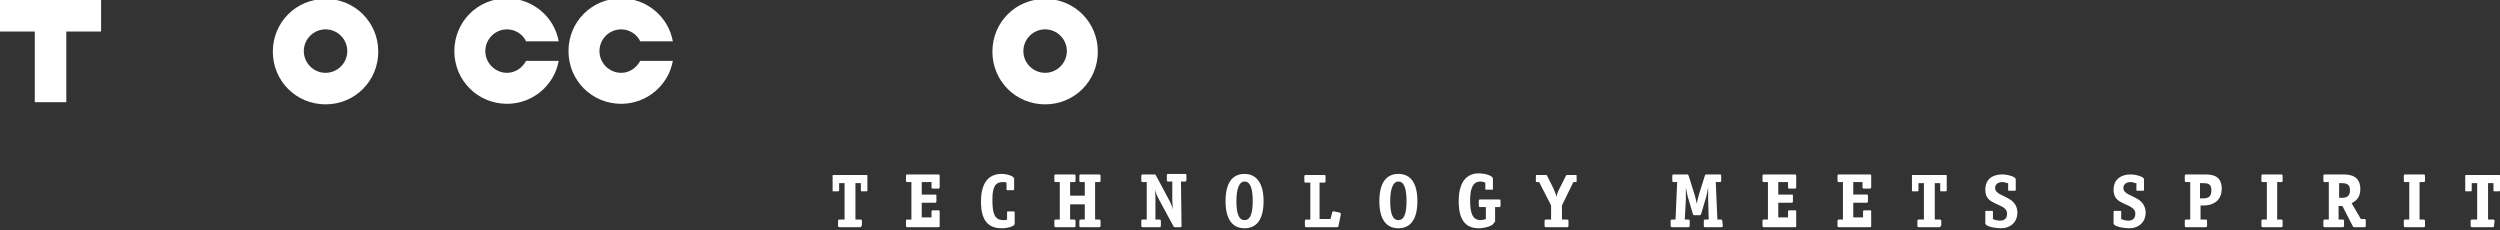 <?xml version="1.0" encoding="utf-8"?>
<!-- Generator: Adobe Illustrator 23.0.6, SVG Export Plug-In . SVG Version: 6.00 Build 0)  -->
<svg version="1.1" id="Ebene_1" xmlns="http://www.w3.org/2000/svg" xmlns:xlink="http://www.w3.org/1999/xlink" x="0px" y="0px"
	 viewBox="0 0 460 42.4" style="enable-background:new 0 0 460 42.4;" xml:space="preserve">
<rect x="0" y="0" width="460" height="42.4" fill="#333333" stroke="none"/>
<style type="text/css">
	.st0{fill:#FFFFFF;}
</style>
<g>
	<path class="st0" d="M158.5,41.5c0,0.3-0.1,0.3-0.3,0.3h-3.7c-0.2,0-0.3,0-0.3-0.3v-0.8c0-0.3,0.1-0.3,0.3-0.3h0.9v-6.7h-1V35
		c0,0.2-0.1,0.2-0.2,0.2h-0.8c-0.2,0-0.2,0-0.2-0.2v-2.6c0-0.2,0-0.2,0.2-0.2h6c0.2,0,0.2,0,0.2,0.2V35c0,0.2-0.1,0.2-0.2,0.2h-0.8
		c-0.2,0-0.2,0-0.2-0.2v-1.3h-1v6.7h0.9c0.2,0,0.3,0,0.3,0.3v0.8"/>
	<path class="st0" d="M172.9,41.5c0,0.3,0,0.3-0.3,0.3H167c-0.2,0-0.3,0-0.3-0.3v-0.8c0-0.3,0.1-0.3,0.3-0.3h0.7v-6.9H167
		c-0.2,0-0.3,0-0.3-0.3v-0.8c0-0.3,0.1-0.3,0.3-0.3h5.6c0.2,0,0.3,0,0.3,0.2v2.1c0,0.3-0.1,0.3-0.3,0.3h-0.9c-0.2,0-0.3,0-0.3-0.3
		v-0.9h-1.8v2.3h2.4c0.3,0,0.3,0,0.3,0.3V37c0,0.3-0.1,0.3-0.3,0.3h-2.4V40h1.8v-1c0-0.2,0-0.3,0.3-0.3h0.9c0.3,0,0.3,0,0.3,0.3
		V41.5"/>
	<path class="st0" d="M186.7,41.2c0,0.4-1.2,0.8-2.4,0.8c-2.6,0-3.8-1.6-3.8-4.9c0-3.2,1.2-5.1,3.8-5.1c1,0,2.3,0.4,2.3,0.9v1.9
		c0,0.2-0.1,0.2-0.2,0.2h-1c-0.2,0-0.2,0-0.2-0.2v-1.2c-0.2-0.1-0.5-0.1-0.7-0.1c-1.3,0-1.9,0.8-1.9,3.2s0.3,3.8,2,3.8
		c0.3,0,0.5,0,0.7-0.1v-1.3c0-0.2,0-0.2,0.2-0.2h1c0.2,0,0.2,0.1,0.2,0.2V41.2"/>
	<path class="st0" d="M202.5,41.5c0,0.3-0.1,0.3-0.3,0.3h-3.3c-0.2,0-0.3,0-0.3-0.3v-0.8c0-0.3,0.1-0.3,0.3-0.3h0.7v-2.8h-2.7v2.8
		h0.7c0.2,0,0.3,0,0.3,0.3v0.8c0,0.3-0.1,0.3-0.3,0.3h-3.3c-0.2,0-0.3,0-0.3-0.3v-0.8c0-0.3,0.1-0.3,0.3-0.3h0.7v-6.9h-0.7
		c-0.2,0-0.3,0-0.3-0.3v-0.8c0-0.3,0.1-0.3,0.3-0.3h3.3c0.2,0,0.3,0,0.3,0.3v0.8c0,0.3-0.1,0.3-0.3,0.3h-0.7V36h2.7v-2.5h-0.7
		c-0.2,0-0.3,0-0.3-0.3v-0.8c0-0.3,0.1-0.3,0.3-0.3h3.3c0.2,0,0.3,0,0.3,0.3v0.8c0,0.3-0.1,0.3-0.3,0.3h-0.7v6.9h0.7
		c0.2,0,0.3,0,0.3,0.3V41.5"/>
	<path class="st0" d="M217.4,41.5c0,0.3,0,0.3-0.3,0.3h-0.9c-0.2,0-0.2,0-0.3-0.2l-2.6-4.8c-0.4-0.8-0.6-1.1-0.8-1.9l0,0
		c0,0.5,0.1,0.9,0.1,1.5v4h0.7c0.2,0,0.3,0,0.3,0.3v0.8c0,0.3-0.1,0.3-0.3,0.3h-3c-0.2,0-0.3,0-0.3-0.3v-0.8c0-0.3,0.1-0.3,0.3-0.3
		h0.7v-6.9h-0.7c-0.2,0-0.3,0-0.3-0.3v-0.8c0-0.3,0.1-0.3,0.3-0.3h2.1c0.2,0,0.2,0,0.3,0.2l2.3,4.3c0.4,0.7,0.7,1.4,0.8,2l0,0
		c0-0.4-0.1-1.4-0.1-1.8v-3.4H215c-0.2,0-0.3,0-0.3-0.3v-0.8c0-0.3,0.1-0.3,0.3-0.3h3c0.2,0,0.3,0,0.3,0.3v0.8
		c0,0.3-0.1,0.3-0.3,0.3h-0.7L217.4,41.5"/>
	<path class="st0" d="M230.5,37c0-2.2-0.4-3.6-1.5-3.6c-1,0-1.5,1.4-1.5,3.6s0.4,3.5,1.5,3.5S230.5,39.2,230.5,37L230.5,37z M229,42
		c-2.2,0-3.5-1.6-3.5-5s1.3-5,3.5-5c2.1,0,3.5,1.6,3.5,5S231.2,42,229,42"/>
	<path class="st0" d="M241,33.6h-0.7c-0.2,0-0.3,0-0.3-0.3v-0.8c0-0.3,0.1-0.3,0.3-0.3h3.3c0.2,0,0.3,0,0.3,0.3v0.8
		c0,0.3-0.1,0.3-0.3,0.3h-0.8v6.7h2l0.3-1.1c0-0.2,0.1-0.3,0.2-0.3s0.1,0,0.2,0l0.9,0.2c0.2,0,0.3,0.1,0.3,0.2c0,0.1,0,0.1,0,0.2
		l-0.4,2c0,0.2-0.1,0.3-0.3,0.3h-5.6c-0.2,0-0.3,0-0.3-0.3v-0.8c0-0.3,0.1-0.3,0.3-0.3h0.7v-6.8"/>
	<path class="st0" d="M258.8,37c0-2.2-0.4-3.6-1.5-3.6c-1,0-1.5,1.4-1.5,3.6s0.4,3.5,1.5,3.5C258.4,40.5,258.8,39.2,258.8,37
		L258.8,37z M257.3,42c-2.2,0-3.5-1.6-3.5-5s1.3-5,3.5-5c2.2,0,3.5,1.6,3.5,5S259.5,42,257.3,42"/>
	<path class="st0" d="M274.9,40.9c0,0.6-1.6,1.1-2.8,1.1c-2.5,0-3.7-1.6-3.7-5c0-3.3,1.3-5.1,3.7-5.1c1.1,0,2.6,0.4,2.6,1v1.8
		c0,0.2,0,0.2-0.2,0.2h-1c-0.2,0-0.2,0-0.2-0.2v-1.1c-0.3-0.1-0.6-0.2-0.9-0.2c-1.4,0-1.9,1.3-1.9,3.5s0.4,3.6,1.9,3.6
		c0.5,0,0.9-0.2,1-0.2v-2.2h-1c-0.2,0-0.3,0-0.3-0.3V37c0-0.3,0.1-0.3,0.3-0.3h3.4c0.2,0,0.3,0,0.3,0.3v0.8c0,0.3-0.1,0.3-0.3,0.3
		h-0.7v2.8"/>
	<path class="st0" d="M288.6,41.5c0,0.3-0.1,0.3-0.3,0.3h-3.8c-0.2,0-0.3,0-0.3-0.3v-0.8c0-0.3,0.1-0.3,0.3-0.3h0.9v-2.6l-2.2-4.3
		h-0.4c-0.2,0-0.2,0-0.2-0.2v-0.9c0-0.2,0-0.2,0.2-0.2h1.6c0.2,0,0.2,0,0.3,0.2l1.1,2.2c0.2,0.5,0.5,1.1,0.6,1.6l0,0
		c0.1-0.5,0.3-1.1,0.6-1.6l1.1-2.2c0.1-0.2,0.1-0.2,0.3-0.2h1.5c0.2,0,0.2,0,0.2,0.2v0.9c0,0.2,0,0.2-0.2,0.2h-0.4l-2.1,4.3v2.6h0.9
		c0.2,0,0.3,0,0.3,0.3L288.6,41.5"/>
	<path class="st0" d="M317,41.5c0,0.3-0.1,0.3-0.3,0.3h-2.9c-0.2,0-0.3,0-0.3-0.3v-0.8c0-0.3,0.1-0.3,0.3-0.3h0.6l-0.1-3.7
		c0-0.5,0-1.7,0-2.2l0,0c-0.1,0.5-0.3,1.7-0.5,2.2l-0.8,2.7c-0.1,0.2-0.1,0.2-0.3,0.2h-0.9c-0.2,0-0.2,0-0.3-0.2l-0.8-2.7
		c-0.2-0.5-0.4-1.7-0.5-2.2l0,0c0,0.5,0,1.7,0,2.2l-0.2,3.7h0.6c0.2,0,0.3,0,0.3,0.3v0.8c0,0.3-0.1,0.3-0.3,0.3h-2.9
		c-0.2,0-0.3,0-0.3-0.3v-0.8c0-0.3,0.1-0.3,0.3-0.3h0.6l0.3-6.9H308c-0.2,0-0.3,0-0.3-0.3v-0.8c0-0.3,0.1-0.3,0.3-0.3h2.4
		c0.2,0,0.2,0,0.3,0.2l1.1,3.5c0.2,0.7,0.3,1.1,0.4,1.7l0,0c0.1-0.5,0.2-1,0.4-1.7l1.1-3.5c0.1-0.2,0.1-0.2,0.3-0.2h2.4
		c0.2,0,0.3,0,0.3,0.3v0.8c0,0.3-0.1,0.3-0.3,0.3h-0.7l0.3,6.9h0.6c0.2,0,0.3,0,0.3,0.3L317,41.5"/>
	<path class="st0" d="M330.5,41.5c0,0.3,0,0.3-0.3,0.3h-5.6c-0.2,0-0.3,0-0.3-0.3v-0.8c0-0.3,0.1-0.3,0.3-0.3h0.7v-6.9h-0.7
		c-0.2,0-0.3,0-0.3-0.3v-0.8c0-0.3,0.1-0.3,0.3-0.3h5.6c0.2,0,0.3,0,0.3,0.2v2.1c0,0.3-0.1,0.3-0.3,0.3h-0.9c-0.2,0-0.3,0-0.3-0.3
		v-0.9h-1.8v2.3h2.4c0.3,0,0.3,0,0.3,0.3V37c0,0.3-0.1,0.3-0.3,0.3h-2.4V40h1.8v-1c0-0.2,0-0.3,0.3-0.3h0.9c0.3,0,0.3,0,0.3,0.3
		V41.5"/>
	<path class="st0" d="M344.3,41.5c0,0.3,0,0.3-0.3,0.3h-5.6c-0.2,0-0.3,0-0.3-0.3v-0.8c0-0.3,0.1-0.3,0.3-0.3h0.7v-6.9h-0.7
		c-0.2,0-0.3,0-0.3-0.3v-0.8c0-0.3,0.1-0.3,0.3-0.3h5.6c0.2,0,0.3,0,0.3,0.2v2.1c0,0.3-0.1,0.3-0.3,0.3h-1c-0.2,0-0.3,0-0.3-0.3
		v-0.9H341v2.3h2.4c0.3,0,0.3,0,0.3,0.3V37c0,0.3-0.1,0.3-0.3,0.3H341V40h1.8v-1c0-0.2,0-0.3,0.3-0.3h0.9c0.3,0,0.3,0,0.3,0.3V41.5"
		/>
	<path class="st0" d="M357.1,41.5c0,0.3-0.1,0.3-0.3,0.3h-3.7c-0.2,0-0.3,0-0.3-0.3v-0.8c0-0.3,0.1-0.3,0.3-0.3h0.9v-6.7h-1V35
		c0,0.2-0.1,0.2-0.2,0.2H352c-0.2,0-0.2,0-0.2-0.2v-2.6c0-0.2,0-0.2,0.2-0.2h6c0.2,0,0.2,0,0.2,0.2V35c0,0.2-0.1,0.2-0.2,0.2h-0.8
		c-0.2,0-0.2,0-0.2-0.2v-1.3h-1v6.7h0.9c0.2,0,0.3,0,0.3,0.3v0.8"/>
	<path class="st0" d="M369.3,33.7c-0.2-0.1-0.5-0.2-0.9-0.2c-0.6,0-1.3,0.3-1.3,1.1c0,1.1,1.6,1.3,2.9,2.2c0.7,0.5,1.2,1.3,1.2,2.3
		c0,1.8-1.3,2.9-3,2.9c-1,0-2.9-0.3-2.9-0.9V39c0-0.2,0-0.2,0.2-0.2h1c0.2,0,0.2,0,0.2,0.2v1.3c0.2,0.1,0.7,0.3,1.3,0.3
		c0.8,0,1.3-0.4,1.3-1.3c0-1.2-1.4-1.4-2.8-2.2c-0.7-0.4-1.2-1-1.2-2.2c0-2,1.4-2.8,3.1-2.8c1,0,2.5,0.4,2.5,0.9v1.9
		c0,0.2-0.1,0.2-0.2,0.2h-1c-0.2,0-0.2,0-0.2-0.2v-1.2"/>
	<path class="st0" d="M392.9,33.7c-0.2-0.1-0.5-0.2-0.9-0.2c-0.6,0-1.3,0.3-1.3,1.1c0,1.1,1.6,1.3,2.9,2.2c0.7,0.5,1.2,1.3,1.2,2.3
		c0,1.8-1.3,2.9-3,2.9c-1,0-2.9-0.3-2.9-0.9V39c0-0.2,0-0.2,0.2-0.2h1c0.2,0,0.2,0,0.2,0.2v1.3c0.2,0.1,0.7,0.3,1.3,0.3
		c0.8,0,1.3-0.4,1.3-1.3c0-1.2-1.4-1.4-2.8-2.2c-0.7-0.4-1.2-1-1.2-2.2c0-2,1.5-2.8,3.1-2.8c1,0,2.5,0.4,2.5,0.9v1.9
		c0,0.2-0.1,0.2-0.2,0.2h-1c-0.2,0-0.2,0-0.2-0.2v-1.2"/>
	<path class="st0" d="M405.3,36.5c0.8,0,1.6-0.1,1.6-1.5c0-1.2-0.7-1.3-1.5-1.3h-0.6v2.8H405.3L405.3,36.5z M406.1,41.5
		c0,0.3-0.1,0.3-0.3,0.3h-3.5c-0.2,0-0.3,0-0.3-0.3v-0.8c0-0.3,0.1-0.3,0.3-0.3h0.7v-6.9h-0.7c-0.2,0-0.3,0-0.3-0.3v-0.8
		c0-0.3,0.1-0.3,0.3-0.3h3.3c1.1,0,3.2,0,3.2,2.6c0,2.3-1.7,3.1-3.2,3.1h-0.7v2.6h0.9c0.2,0,0.3,0,0.3,0.3L406.1,41.5"/>
	<path class="st0" d="M420,41.5c0,0.3-0.1,0.3-0.3,0.3h-3.3c-0.2,0-0.3,0-0.3-0.3v-0.8c0-0.3,0.1-0.3,0.3-0.3h0.7v-6.9h-0.7
		c-0.2,0-0.3,0-0.3-0.3v-0.8c0-0.3,0.1-0.3,0.3-0.3h3.3c0.2,0,0.3,0,0.3,0.3v0.8c0,0.3-0.1,0.3-0.3,0.3H419v6.9h0.7
		c0.2,0,0.3,0,0.3,0.3V41.5"/>
	<path class="st0" d="M430.7,36.4c0.9,0,1.7-0.1,1.7-1.4c0-1.2-0.8-1.3-1.5-1.3h-0.5v2.7H430.7L430.7,36.4z M435.3,41.5
		c0,0.3-0.1,0.3-0.3,0.3h-1.8c-0.2,0-0.2,0-0.3-0.2l-1.9-3.7h-0.7v2.5h0.7c0.2,0,0.3,0,0.3,0.3v0.8c0,0.3-0.1,0.3-0.3,0.3h-3.2
		c-0.2,0-0.3,0-0.3-0.3v-0.8c0-0.3,0.1-0.3,0.3-0.3h0.7v-6.9h-0.7c-0.2,0-0.3,0-0.3-0.3v-0.8c0-0.3,0.1-0.3,0.3-0.3h3.3
		c1.1,0,3.2,0.1,3.2,2.7c0,1.8-1.1,2.3-1.6,2.6l1.7,2.9h0.6c0.2,0,0.3,0,0.3,0.3L435.3,41.5"/>
	<path class="st0" d="M446.2,41.5c0,0.3-0.1,0.3-0.3,0.3h-3.3c-0.2,0-0.3,0-0.3-0.3v-0.8c0-0.3,0.1-0.3,0.3-0.3h0.7v-6.9h-0.7
		c-0.2,0-0.3,0-0.3-0.3v-0.8c0-0.3,0.1-0.3,0.3-0.3h3.3c0.2,0,0.3,0,0.3,0.3v0.8c0,0.3-0.1,0.3-0.3,0.3h-0.7v6.9h0.7
		c0.2,0,0.3,0,0.3,0.3V41.5"/>
	<path class="st0" d="M458.9,41.5c0,0.3-0.1,0.3-0.3,0.3h-3.7c-0.2,0-0.3,0-0.3-0.3v-0.8c0-0.3,0.1-0.3,0.3-0.3h0.9v-6.7h-1V35
		c0,0.2-0.1,0.2-0.2,0.2h-0.8c-0.2,0-0.2,0-0.2-0.2v-2.6c0-0.2,0-0.2,0.2-0.2h6c0.2,0,0.2,0,0.2,0.2V35c0,0.2-0.1,0.2-0.2,0.2H459
		c-0.2,0-0.2,0-0.2-0.2v-1.3h-1v6.7h0.9c0.2,0,0.3,0,0.3,0.3L458.9,41.5"/>
	<path class="st0" d="M59.9,13.4c-2.2,0-4-1.8-4-4s1.8-4,4-4s4,1.8,4,4S62.1,13.4,59.9,13.4L59.9,13.4z M59.9-0.2
		c-5.4,0-9.7,4.3-9.7,9.7s4.3,9.7,9.7,9.7c5.4,0,9.7-4.3,9.7-9.7C69.6,4.1,65.3-0.2,59.9-0.2"/>
	<path class="st0" d="M96.8,11.2c-0.7,1.3-2,2.2-3.5,2.2c-2.2,0-4-1.8-4-4s1.8-4,4-4c1.5,0,2.9,0.9,3.5,2.2h6
		C102,3.1,98-0.3,93.3-0.3c-5.4,0-9.7,4.3-9.7,9.7s4.3,9.7,9.7,9.7c4.7,0,8.7-3.4,9.5-7.9L96.8,11.2"/>
	<path class="st0" d="M192.3,13.4c-2.2,0-4-1.8-4-4s1.8-4,4-4s4,1.8,4,4S194.5,13.4,192.3,13.4L192.3,13.4z M192.3-0.2
		c-5.4,0-9.7,4.3-9.7,9.7s4.3,9.7,9.7,9.7c5.4,0,9.7-4.3,9.7-9.7S197.7-0.2,192.3-0.2"/>
	<g>
		<path class="st0" d="M117.8,11.2c-0.7,1.3-2,2.2-3.5,2.2c-2.2,0-4-1.8-4-4s1.8-4,4-4c1.5,0,2.9,0.9,3.5,2.2h6
			c-0.8-4.5-4.8-7.9-9.5-7.9c-5.4,0-9.7,4.3-9.7,9.7s4.3,9.7,9.7,9.7c4.7,0,8.7-3.4,9.5-7.9L117.8,11.2"/>
		<polyline class="st0" points="18.6,0 0,0 0,5.8 6.4,5.8 6.4,18.8 12.2,18.8 12.2,5.8 18.6,5.8 18.6,0 		"/>
	</g>
</g>
</svg>
